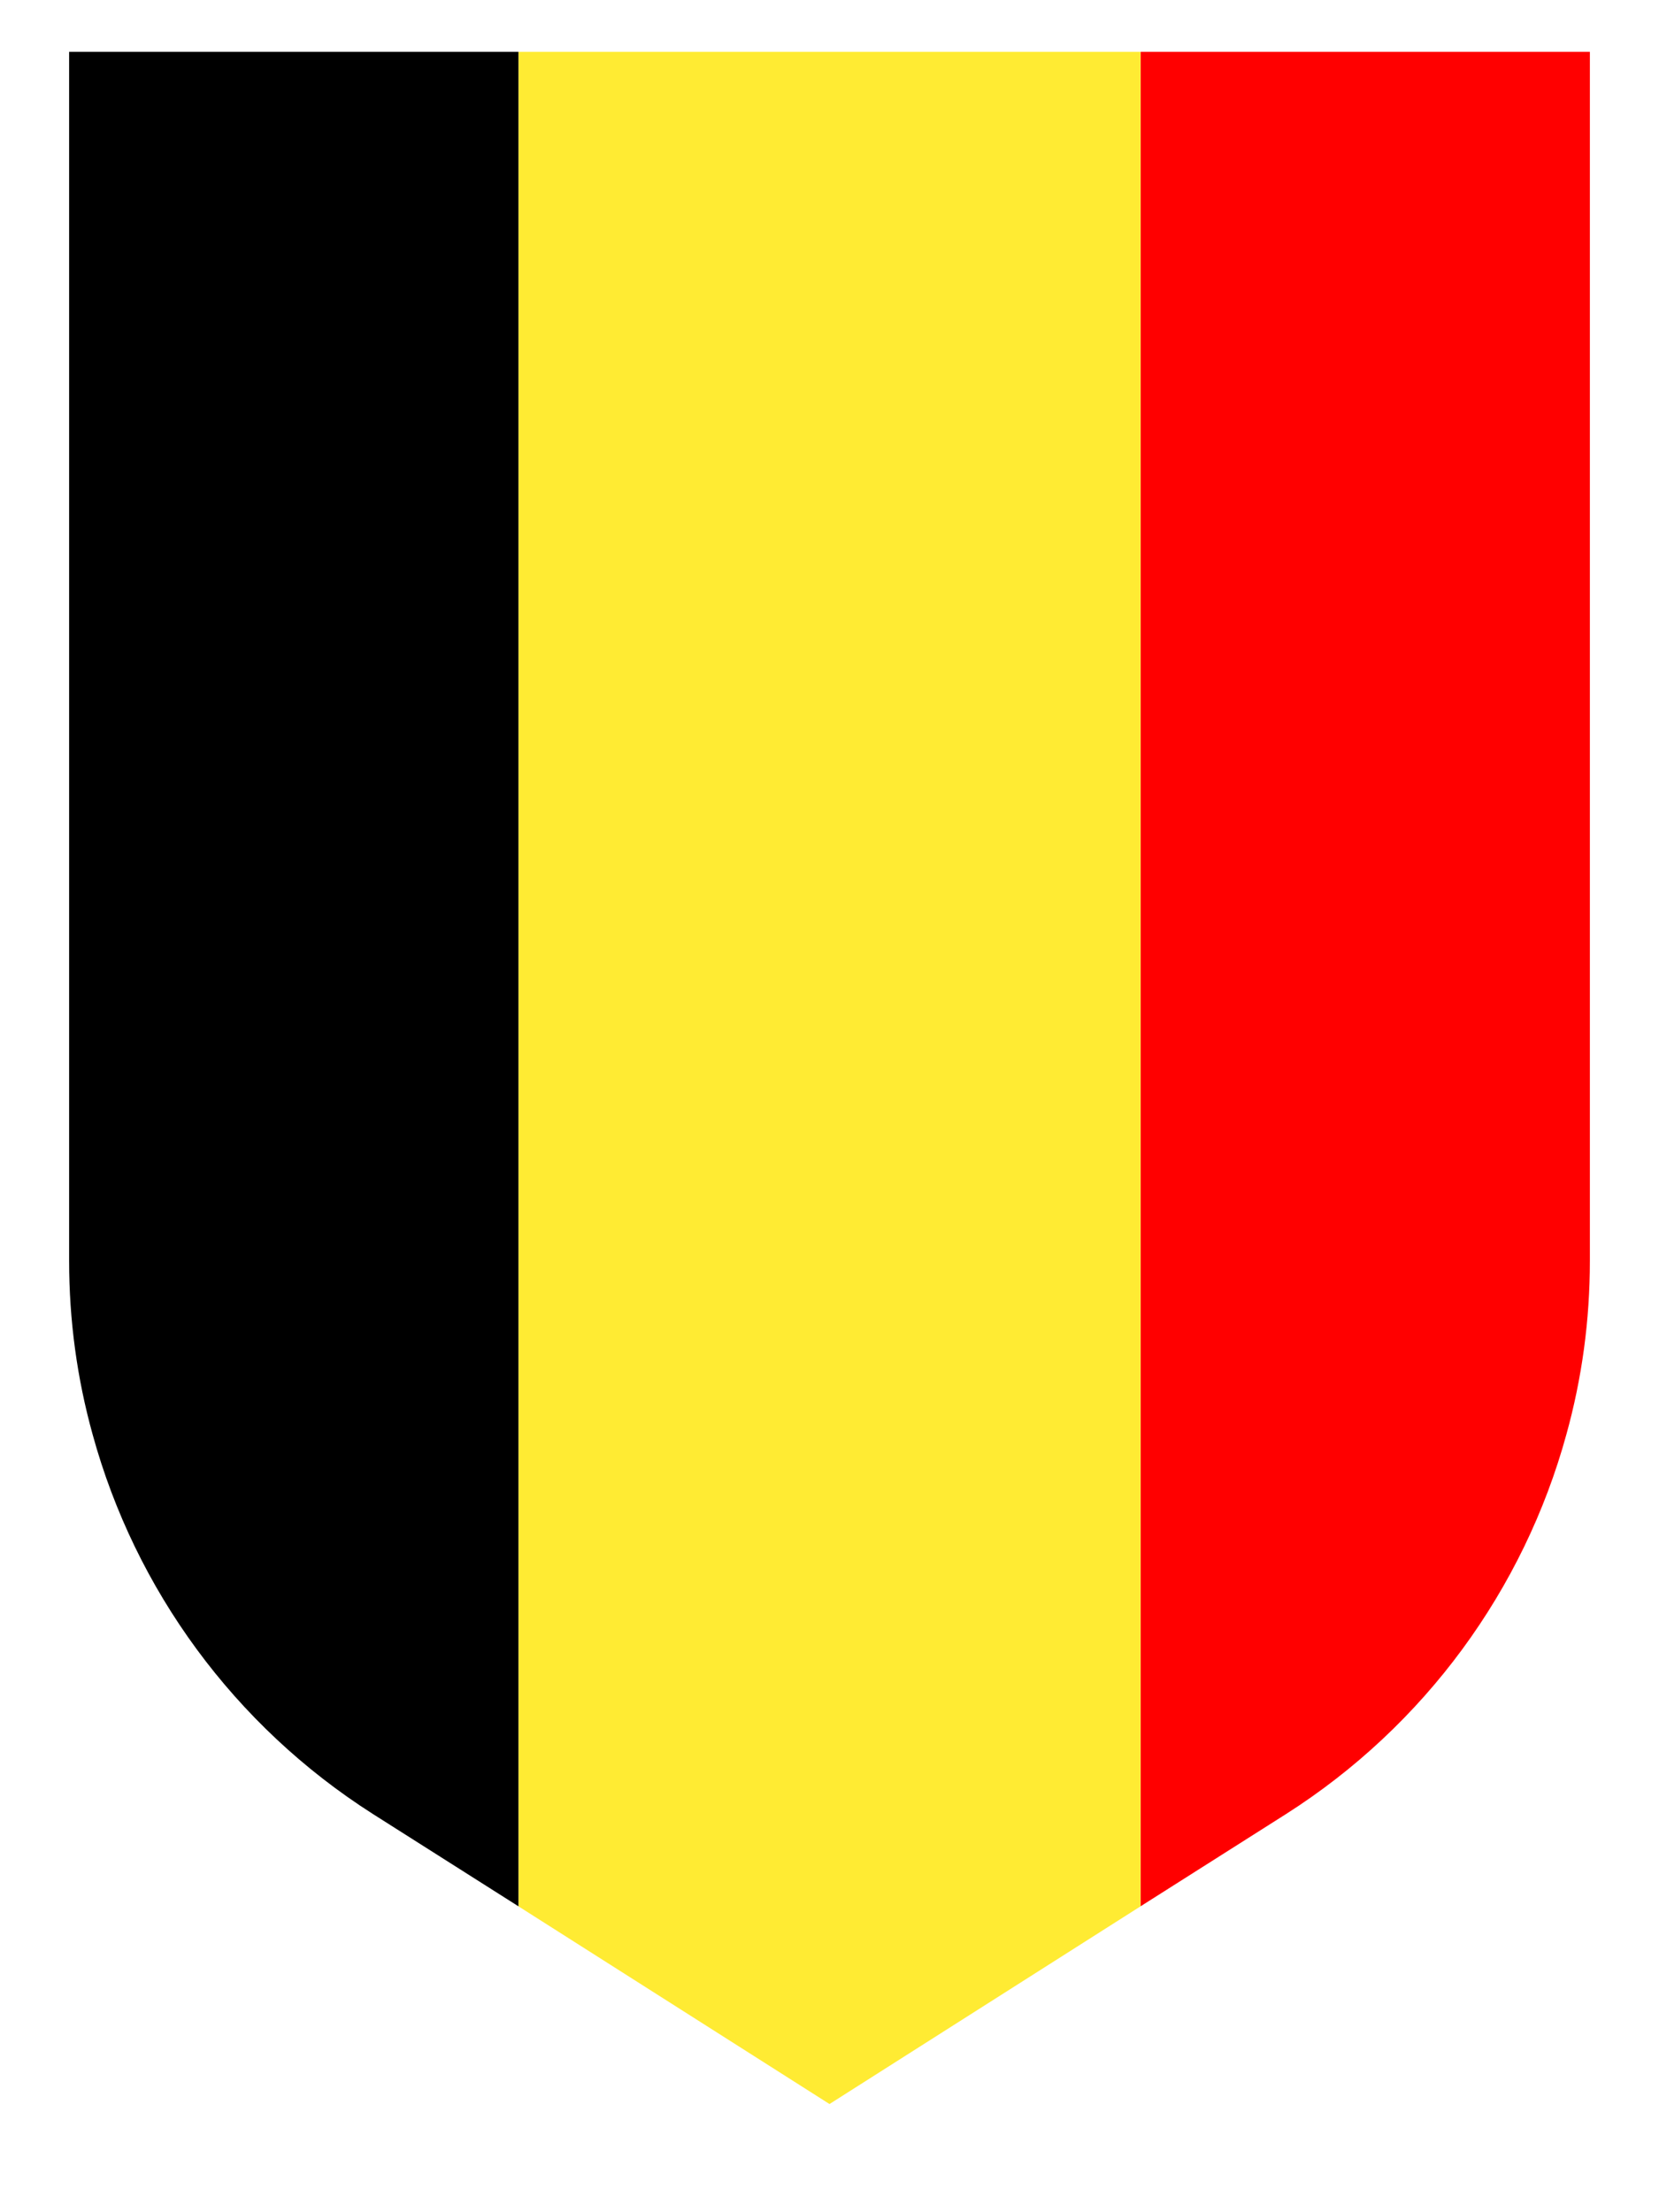 <?xml version="1.0" encoding="utf-8"?>
<!-- Generator: Adobe Illustrator 25.2.3, SVG Export Plug-In . SVG Version: 6.00 Build 0)  -->
<svg version="1.1" xmlns="http://www.w3.org/2000/svg" xmlns:xlink="http://www.w3.org/1999/xlink" x="0px" y="0px"
	 viewBox="0 0 48 64" style="enable-background:new 0 0 48 64;" xml:space="preserve">
<style type="text/css">
	.st0{fill:#FFFFFF;}
	.st1{fill:#FF0000;}
	.st2{fill:#FFEB33;}
	.st3{fill:#00A99D;}
	.st4{fill:#009245;}
	.st5{fill:#0071BC;}
</style>
<g id="england">
</g>
<g id="spain">
</g>
<g id="champions">
</g>
<g id="emirates">
</g>
<g id="japan">
</g>
<g id="usa">
</g>
<g id="belgium">
	<path class="st1" d="M46,15v21.48c0,1.72-0.23,3.4-0.68,5.02c-1.23,4.48-4.09,8.42-8.11,10.98L33,55.15V1.5h13V15z"/>
	<polygon class="st2" points="33,1.5 33,55.15 24,60.87 15,55.15 15,1.5 	"/>
	<path d="M15,1.5v53.65l-4.21-2.67c-4.02-2.56-6.88-6.5-8.11-10.98C2.23,39.88,2,38.2,2,36.48V15V1.5H15z"/>
</g>
</svg>
